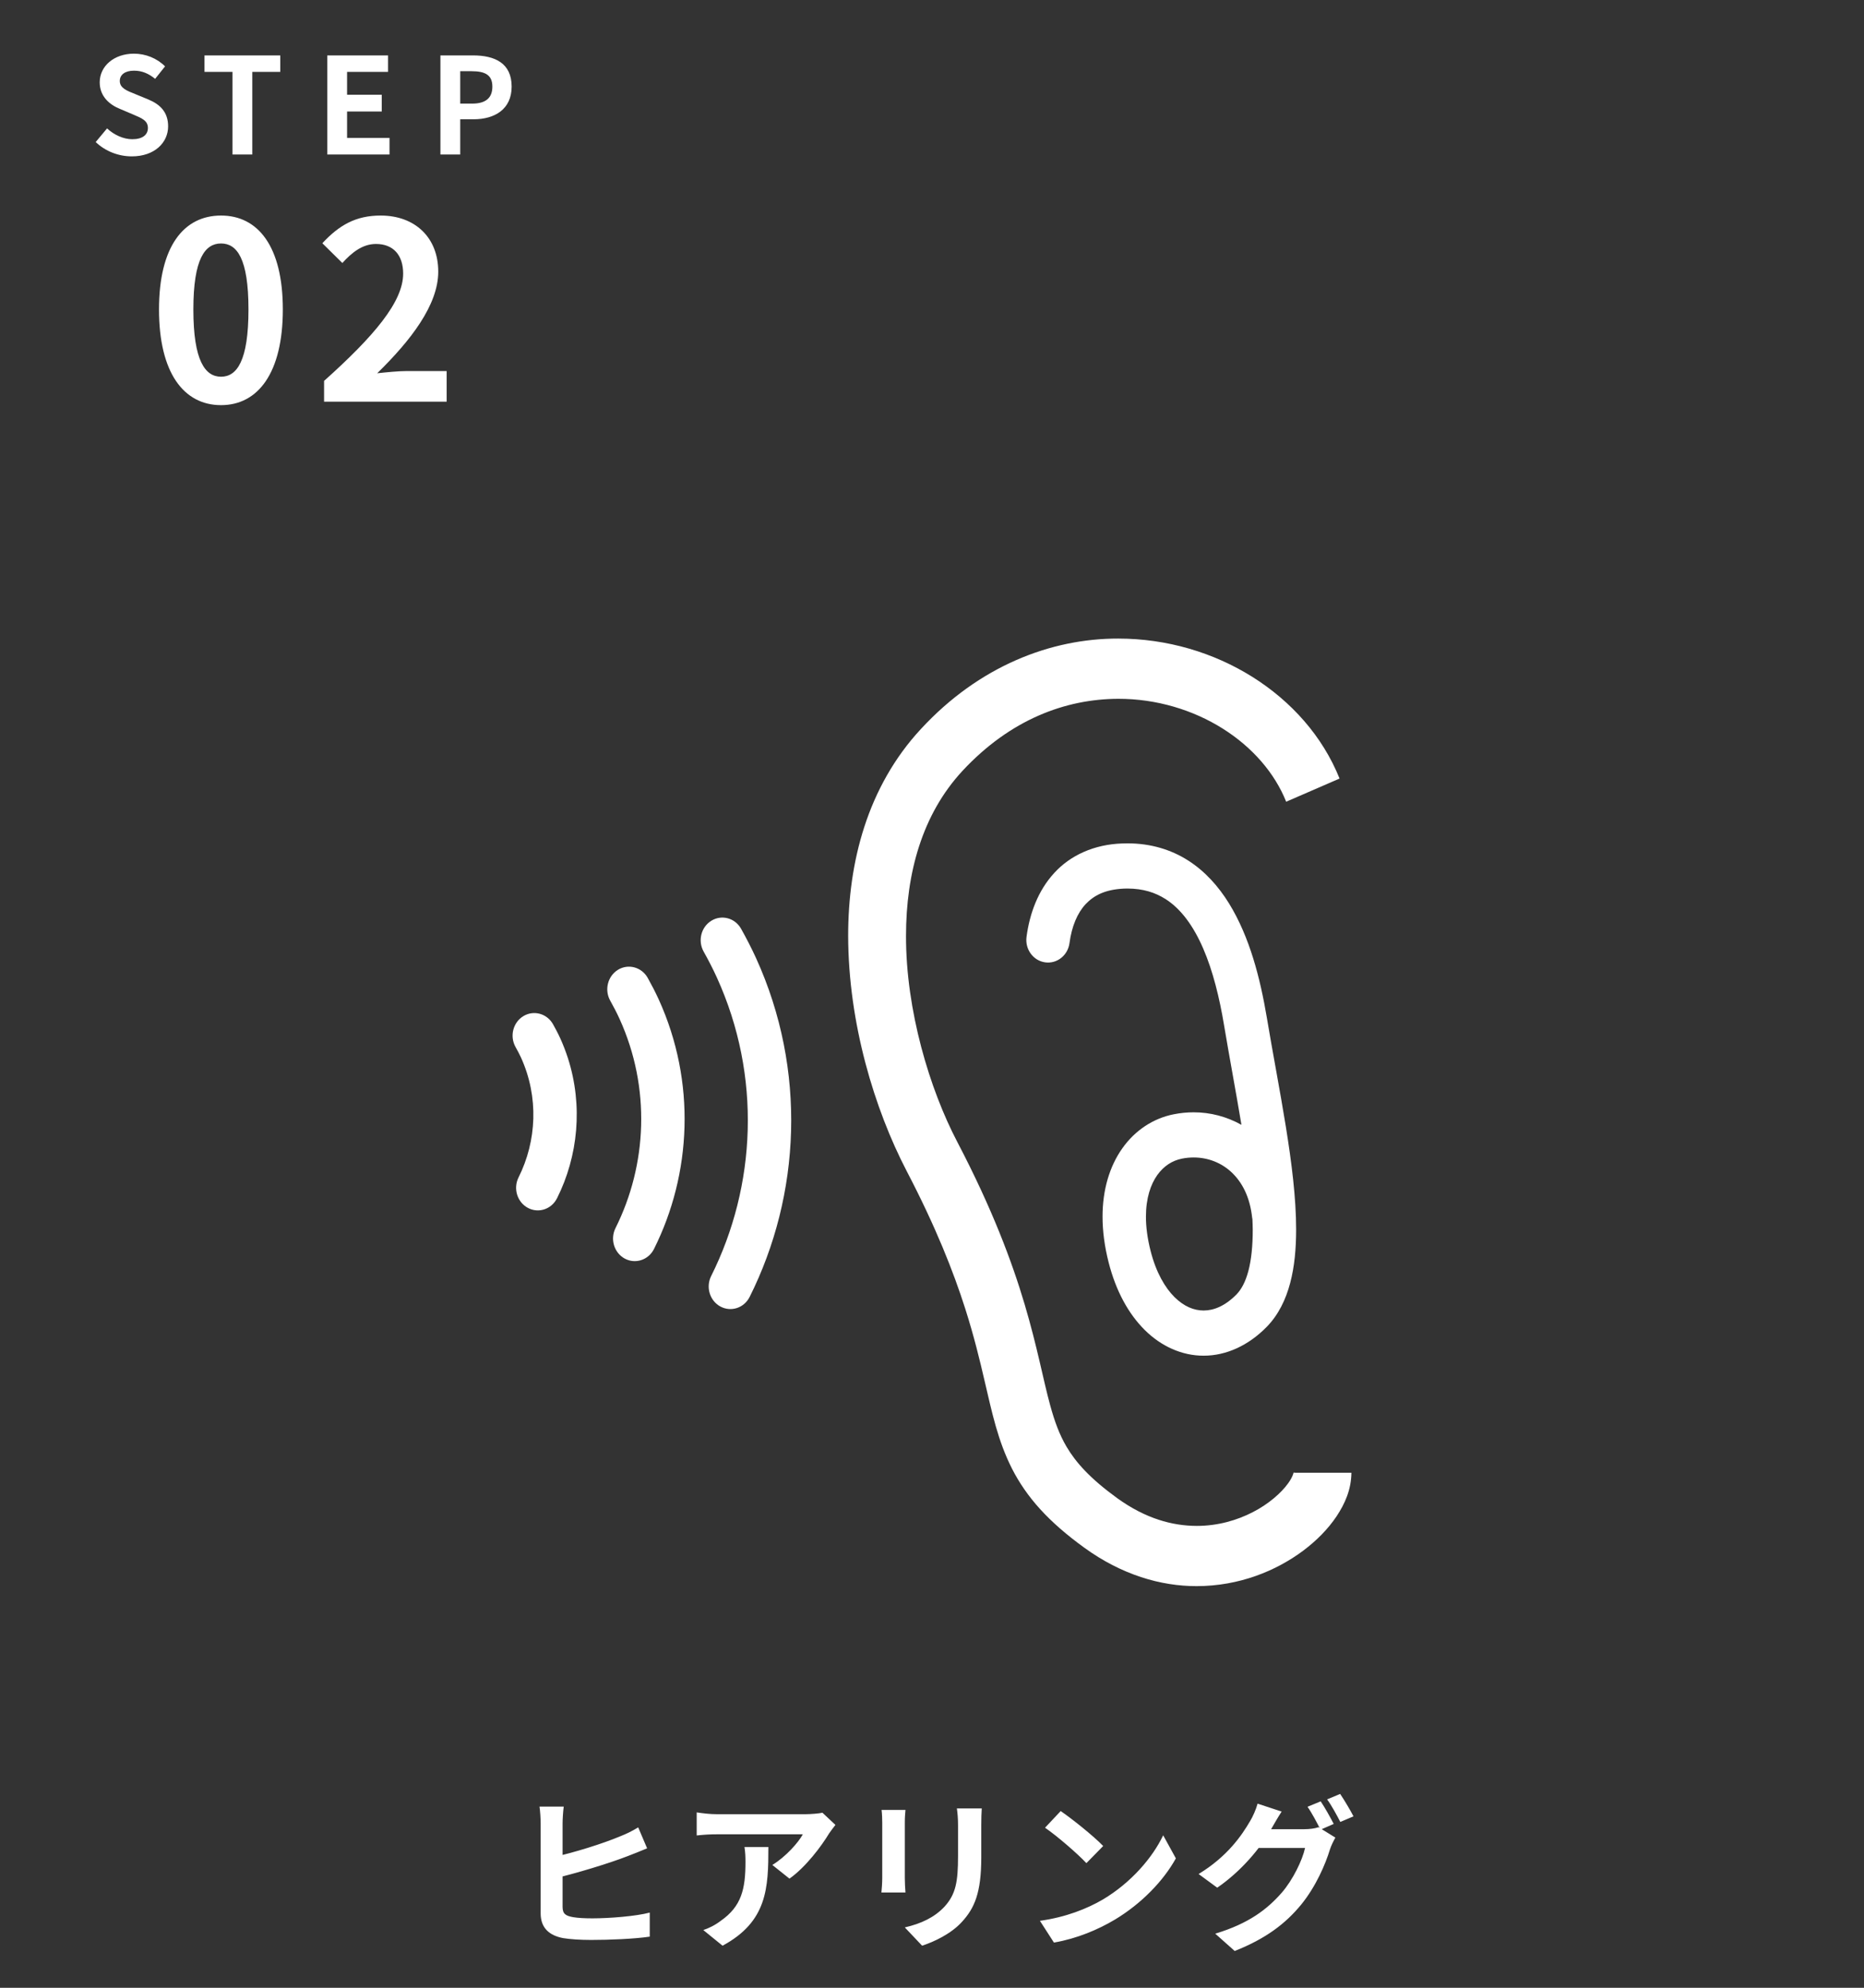 <svg width="181" height="193" viewBox="0 0 181 193" fill="none" xmlns="http://www.w3.org/2000/svg">
<rect x="0" y="0" width="181" height="193" fill="#333333" stroke="none"/>
<path d="M12.802 15.182C11.502 15.182 10.228 14.688 9.292 13.791L10.397 12.465C11.073 13.102 11.996 13.518 12.841 13.518C13.842 13.518 14.362 13.089 14.362 12.426C14.362 11.711 13.777 11.477 12.919 11.113L11.632 10.567C10.67 10.177 9.682 9.384 9.682 7.993C9.682 6.42 11.073 5.211 13.01 5.211C14.128 5.211 15.246 5.653 16.026 6.446L15.064 7.655C14.44 7.148 13.803 6.862 13.01 6.862C12.165 6.862 11.632 7.239 11.632 7.863C11.632 8.552 12.321 8.812 13.14 9.137L14.401 9.657C15.558 10.138 16.325 10.892 16.325 12.27C16.325 13.843 15.012 15.182 12.802 15.182ZM22.574 15V6.979H19.857V5.38H27.215V6.979H24.498V15H22.574ZM31.778 15V5.38H37.68V6.979H33.702V9.202H37.069V10.827H33.702V13.388H37.823V15H31.778ZM42.766 15V5.38H45.925C48.044 5.38 49.682 6.121 49.682 8.409C49.682 10.606 48.044 11.581 45.977 11.581H44.69V15H42.766ZM44.69 10.06H45.847C47.173 10.06 47.81 9.501 47.81 8.409C47.81 7.278 47.108 6.914 45.782 6.914H44.69V10.06Z" fill="white"/>
<path d="M21.464 39.336C17.84 39.336 15.44 36.192 15.44 30.048C15.44 23.928 17.84 20.928 21.464 20.928C25.064 20.928 27.464 23.928 27.464 30.048C27.464 36.192 25.064 39.336 21.464 39.336ZM21.464 36.576C23 36.576 24.128 35.04 24.128 30.048C24.128 25.08 23 23.64 21.464 23.64C19.928 23.64 18.776 25.08 18.776 30.048C18.776 35.04 19.928 36.576 21.464 36.576ZM31.468 39V36.984C36.316 32.64 39.148 29.304 39.148 26.568C39.148 24.792 38.212 23.688 36.508 23.688C35.188 23.688 34.156 24.528 33.244 25.536L31.3 23.616C32.932 21.864 34.54 20.928 36.964 20.928C40.3 20.928 42.556 23.064 42.556 26.376C42.556 29.616 39.868 33.072 36.628 36.24C37.516 36.144 38.692 36.024 39.532 36.024H43.372V39H31.468Z" fill="white"/>
<path d="M125.765 142.989L125.609 142.972C125.623 142.985 125.494 143.464 125.063 144.042C124.429 144.923 123.217 146.013 121.666 146.809C120.112 147.616 118.234 148.154 116.206 148.153C113.84 148.145 111.252 147.453 108.489 145.463C105.842 143.54 104.47 141.999 103.555 140.449C102.87 139.277 102.407 138.023 101.966 136.406C101.303 133.992 100.734 130.807 99.498 126.645C98.26 122.479 96.344 117.354 92.967 110.893C90.274 105.761 87.961 98.106 87.977 90.859C87.977 87.819 88.371 84.856 89.252 82.147C90.135 79.435 91.489 76.976 93.458 74.846C98.116 69.838 103.487 67.862 108.594 67.848C112.291 67.845 115.837 68.923 118.713 70.73C121.596 72.536 123.777 75.048 124.891 77.841L130.075 75.591C128.421 71.466 125.373 68.082 121.612 65.721C117.845 63.361 113.331 62.003 108.594 62C102.062 61.986 95.079 64.653 89.415 70.789C86.822 73.584 85.041 76.847 83.93 80.274C82.817 83.703 82.36 87.296 82.359 90.859C82.375 99.363 84.922 107.699 88.033 113.685C90.884 119.149 92.585 123.482 93.728 127.065C94.585 129.755 95.132 132.025 95.61 134.088C96.333 137.163 96.887 139.872 98.271 142.601C98.961 143.954 99.856 145.267 101.007 146.531C102.159 147.796 103.558 149.015 105.28 150.263C108.922 152.908 112.736 154.009 116.206 154C120.317 153.995 123.9 152.53 126.536 150.564C127.858 149.573 128.955 148.455 129.781 147.227C130.596 145.995 131.207 144.642 131.226 142.989H125.765Z" fill="white"/>
<path d="M113.983 108.186C112.016 108.567 110.224 109.733 108.989 111.482C107.745 113.23 107.058 115.521 107.061 118.131C107.061 119.528 107.254 121.023 107.659 122.601C108.357 125.32 109.556 127.54 111.152 129.125C112.739 130.708 114.768 131.632 116.873 131.626C119.064 131.632 121.231 130.633 122.984 128.845C124.144 127.669 124.857 126.17 125.28 124.571C125.705 122.966 125.856 121.227 125.859 119.38C125.856 116.297 125.423 112.894 124.857 109.372C124.29 105.853 123.583 102.22 123.005 98.756C122.369 95.008 121.367 91.005 119.341 87.713C118.326 86.073 117.029 84.603 115.369 83.545C113.715 82.485 111.71 81.879 109.48 81.884C109.31 81.884 109.14 81.887 108.97 81.894C106.25 81.984 103.936 83.039 102.37 84.758C100.796 86.47 99.984 88.683 99.679 90.961C99.519 92.162 100.322 93.269 101.476 93.435C102.628 93.602 103.692 92.766 103.851 91.566V91.565C104.068 89.94 104.614 88.653 105.409 87.796C106.212 86.947 107.28 86.366 109.129 86.277L109.48 86.27C111.008 86.276 112.161 86.65 113.169 87.287C114.67 88.234 115.892 89.909 116.837 92.1C117.782 94.279 118.422 96.912 118.854 99.507C119.397 102.753 120.023 106.051 120.548 109.212C119.123 108.414 117.528 107.994 115.906 107.996C115.265 107.996 114.622 108.059 113.983 108.186ZM121.592 118.262C121.596 118.296 121.607 118.328 121.613 118.362C121.624 118.7 121.645 119.057 121.645 119.38C121.648 120.964 121.504 122.341 121.22 123.406C120.935 124.479 120.531 125.21 120.046 125.701C118.919 126.831 117.846 127.236 116.873 127.24C115.936 127.236 114.991 126.863 114.057 125.948C113.133 125.035 112.263 123.556 111.73 121.47C111.41 120.222 111.274 119.106 111.274 118.13C111.277 116.303 111.74 114.985 112.375 114.089C113.019 113.195 113.831 112.684 114.767 112.494C115.15 112.418 115.531 112.381 115.906 112.381C117.303 112.384 118.598 112.887 119.606 113.836C120.61 114.791 121.374 116.202 121.592 118.262Z" fill="white"/>
<path d="M71.964 90.18C71.38 89.134 70.091 88.778 69.085 89.389C68.079 89.999 67.74 91.34 68.324 92.388C68.788 93.217 69.224 94.058 69.613 94.916C73.964 104.478 73.425 115.154 69.055 123.894C68.519 124.97 68.919 126.293 69.951 126.852C70.985 127.41 72.255 126.995 72.793 125.92C77.744 116.023 78.357 103.89 73.421 93.037C72.968 92.042 72.474 91.093 71.964 90.18Z" fill="white"/>
<path d="M62.897 94.947C62.312 93.901 61.022 93.545 60.016 94.153C59.01 94.765 58.67 96.107 59.253 97.153C59.584 97.743 59.89 98.329 60.16 98.925C63.21 105.632 62.83 113.108 59.767 119.239C59.23 120.312 59.632 121.637 60.663 122.197C61.694 122.756 62.967 122.338 63.505 121.265C67.15 113.981 67.603 105.044 63.969 97.049C63.632 96.311 63.269 95.614 62.897 94.947Z" fill="white"/>
<path d="M54.395 100.795C54.167 100.295 53.926 99.854 53.704 99.453C53.12 98.405 51.831 98.048 50.824 98.655C49.817 99.263 49.474 100.606 50.059 101.653V101.654C50.263 102.021 50.444 102.358 50.587 102.671C52.338 106.524 52.113 110.791 50.355 114.313C49.816 115.388 50.218 116.71 51.249 117.27C52.28 117.831 53.552 117.414 54.088 116.34L54.091 116.339C56.137 112.256 56.625 107.353 55.15 102.746C54.938 102.09 54.686 101.437 54.395 100.795Z" fill="white"/>
<path d="M54.74 175.408C54.676 175.888 54.628 176.608 54.628 177.072C54.628 178.048 54.628 183.936 54.628 185.136C54.628 185.84 54.948 186.016 55.668 186.144C56.148 186.224 56.804 186.256 57.524 186.256C59.188 186.256 61.78 186.048 63.092 185.696V188.032C61.572 188.256 59.156 188.352 57.396 188.352C56.356 188.352 55.38 188.288 54.692 188.176C53.316 187.92 52.5 187.168 52.5 185.776C52.5 183.936 52.5 178.064 52.5 177.072C52.5 176.592 52.452 175.792 52.388 175.408H54.74ZM53.7 180.32C55.748 179.872 58.564 178.992 60.228 178.288C60.804 178.064 61.332 177.808 61.972 177.424L62.836 179.456C62.212 179.712 61.492 180.016 60.964 180.208C59.076 180.944 55.876 181.904 53.7 182.416V180.32ZM81.124 177.184C80.964 177.392 80.66 177.776 80.516 178C79.764 179.248 78.244 181.28 76.66 182.4L74.996 181.072C76.292 180.288 77.54 178.88 77.956 178.096C76.98 178.096 70.612 178.096 69.604 178.096C68.948 178.096 68.404 178.128 67.652 178.208V175.968C68.276 176.064 68.948 176.144 69.604 176.144C70.612 176.144 77.396 176.144 78.228 176.144C78.676 176.144 79.556 176.08 79.86 176L81.124 177.184ZM74.612 179.328C74.612 183.296 74.516 186.56 70.164 188.912L68.292 187.392C68.82 187.216 69.396 186.944 69.988 186.496C72.004 185.088 72.388 183.408 72.388 180.784C72.388 180.272 72.372 179.856 72.292 179.328H74.612ZM95.332 175.584C95.3 176.032 95.284 176.544 95.284 177.2C95.284 178.016 95.284 179.568 95.284 180.352C95.284 183.808 94.612 185.28 93.412 186.592C92.356 187.76 90.708 188.528 89.54 188.912L87.86 187.136C89.46 186.768 90.74 186.16 91.716 185.12C92.804 183.92 93.028 182.72 93.028 180.224C93.028 179.424 93.028 177.888 93.028 177.2C93.028 176.544 92.98 176.032 92.916 175.584H95.332ZM87.924 175.728C87.892 176.096 87.86 176.448 87.86 176.944C87.86 177.648 87.86 181.456 87.86 182.352C87.86 182.752 87.892 183.376 87.924 183.744H85.588C85.62 183.456 85.668 182.832 85.668 182.336C85.668 181.424 85.668 177.648 85.668 176.944C85.668 176.656 85.652 176.096 85.604 175.728H87.924ZM102.996 175.84C104.1 176.592 106.18 178.256 107.124 179.232L105.492 180.896C104.66 180 102.644 178.256 101.476 177.456L102.996 175.84ZM100.98 186.496C103.492 186.144 105.556 185.328 107.108 184.416C109.844 182.784 111.924 180.352 112.948 178.192L114.18 180.432C112.98 182.608 110.852 184.816 108.276 186.368C106.644 187.344 104.58 188.224 102.34 188.608L100.98 186.496ZM128.244 174.896C128.644 175.488 129.204 176.496 129.508 177.088L128.228 177.648C127.892 176.992 127.396 176.032 126.964 175.424L128.244 174.896ZM130.132 174.176C130.548 174.784 131.14 175.792 131.428 176.352L130.148 176.896C129.812 176.24 129.3 175.296 128.868 174.704L130.132 174.176ZM129.668 178.416C129.492 178.736 129.268 179.168 129.14 179.568C128.708 180.992 127.796 183.136 126.356 184.912C124.836 186.768 122.9 188.24 119.892 189.424L118.004 187.744C121.284 186.752 123.06 185.36 124.452 183.776C125.54 182.528 126.468 180.608 126.724 179.424H121.332L122.068 177.6C122.788 177.6 126.132 177.6 126.644 177.6C127.14 177.6 127.668 177.536 128.036 177.408L129.668 178.416ZM124.452 175.888C124.084 176.448 123.668 177.184 123.476 177.52C122.404 179.456 120.484 181.712 118.196 183.28L116.388 181.952C119.204 180.24 120.596 178.176 121.396 176.8C121.636 176.416 121.972 175.664 122.116 175.12L124.452 175.888Z" fill="white"/>
</svg>
